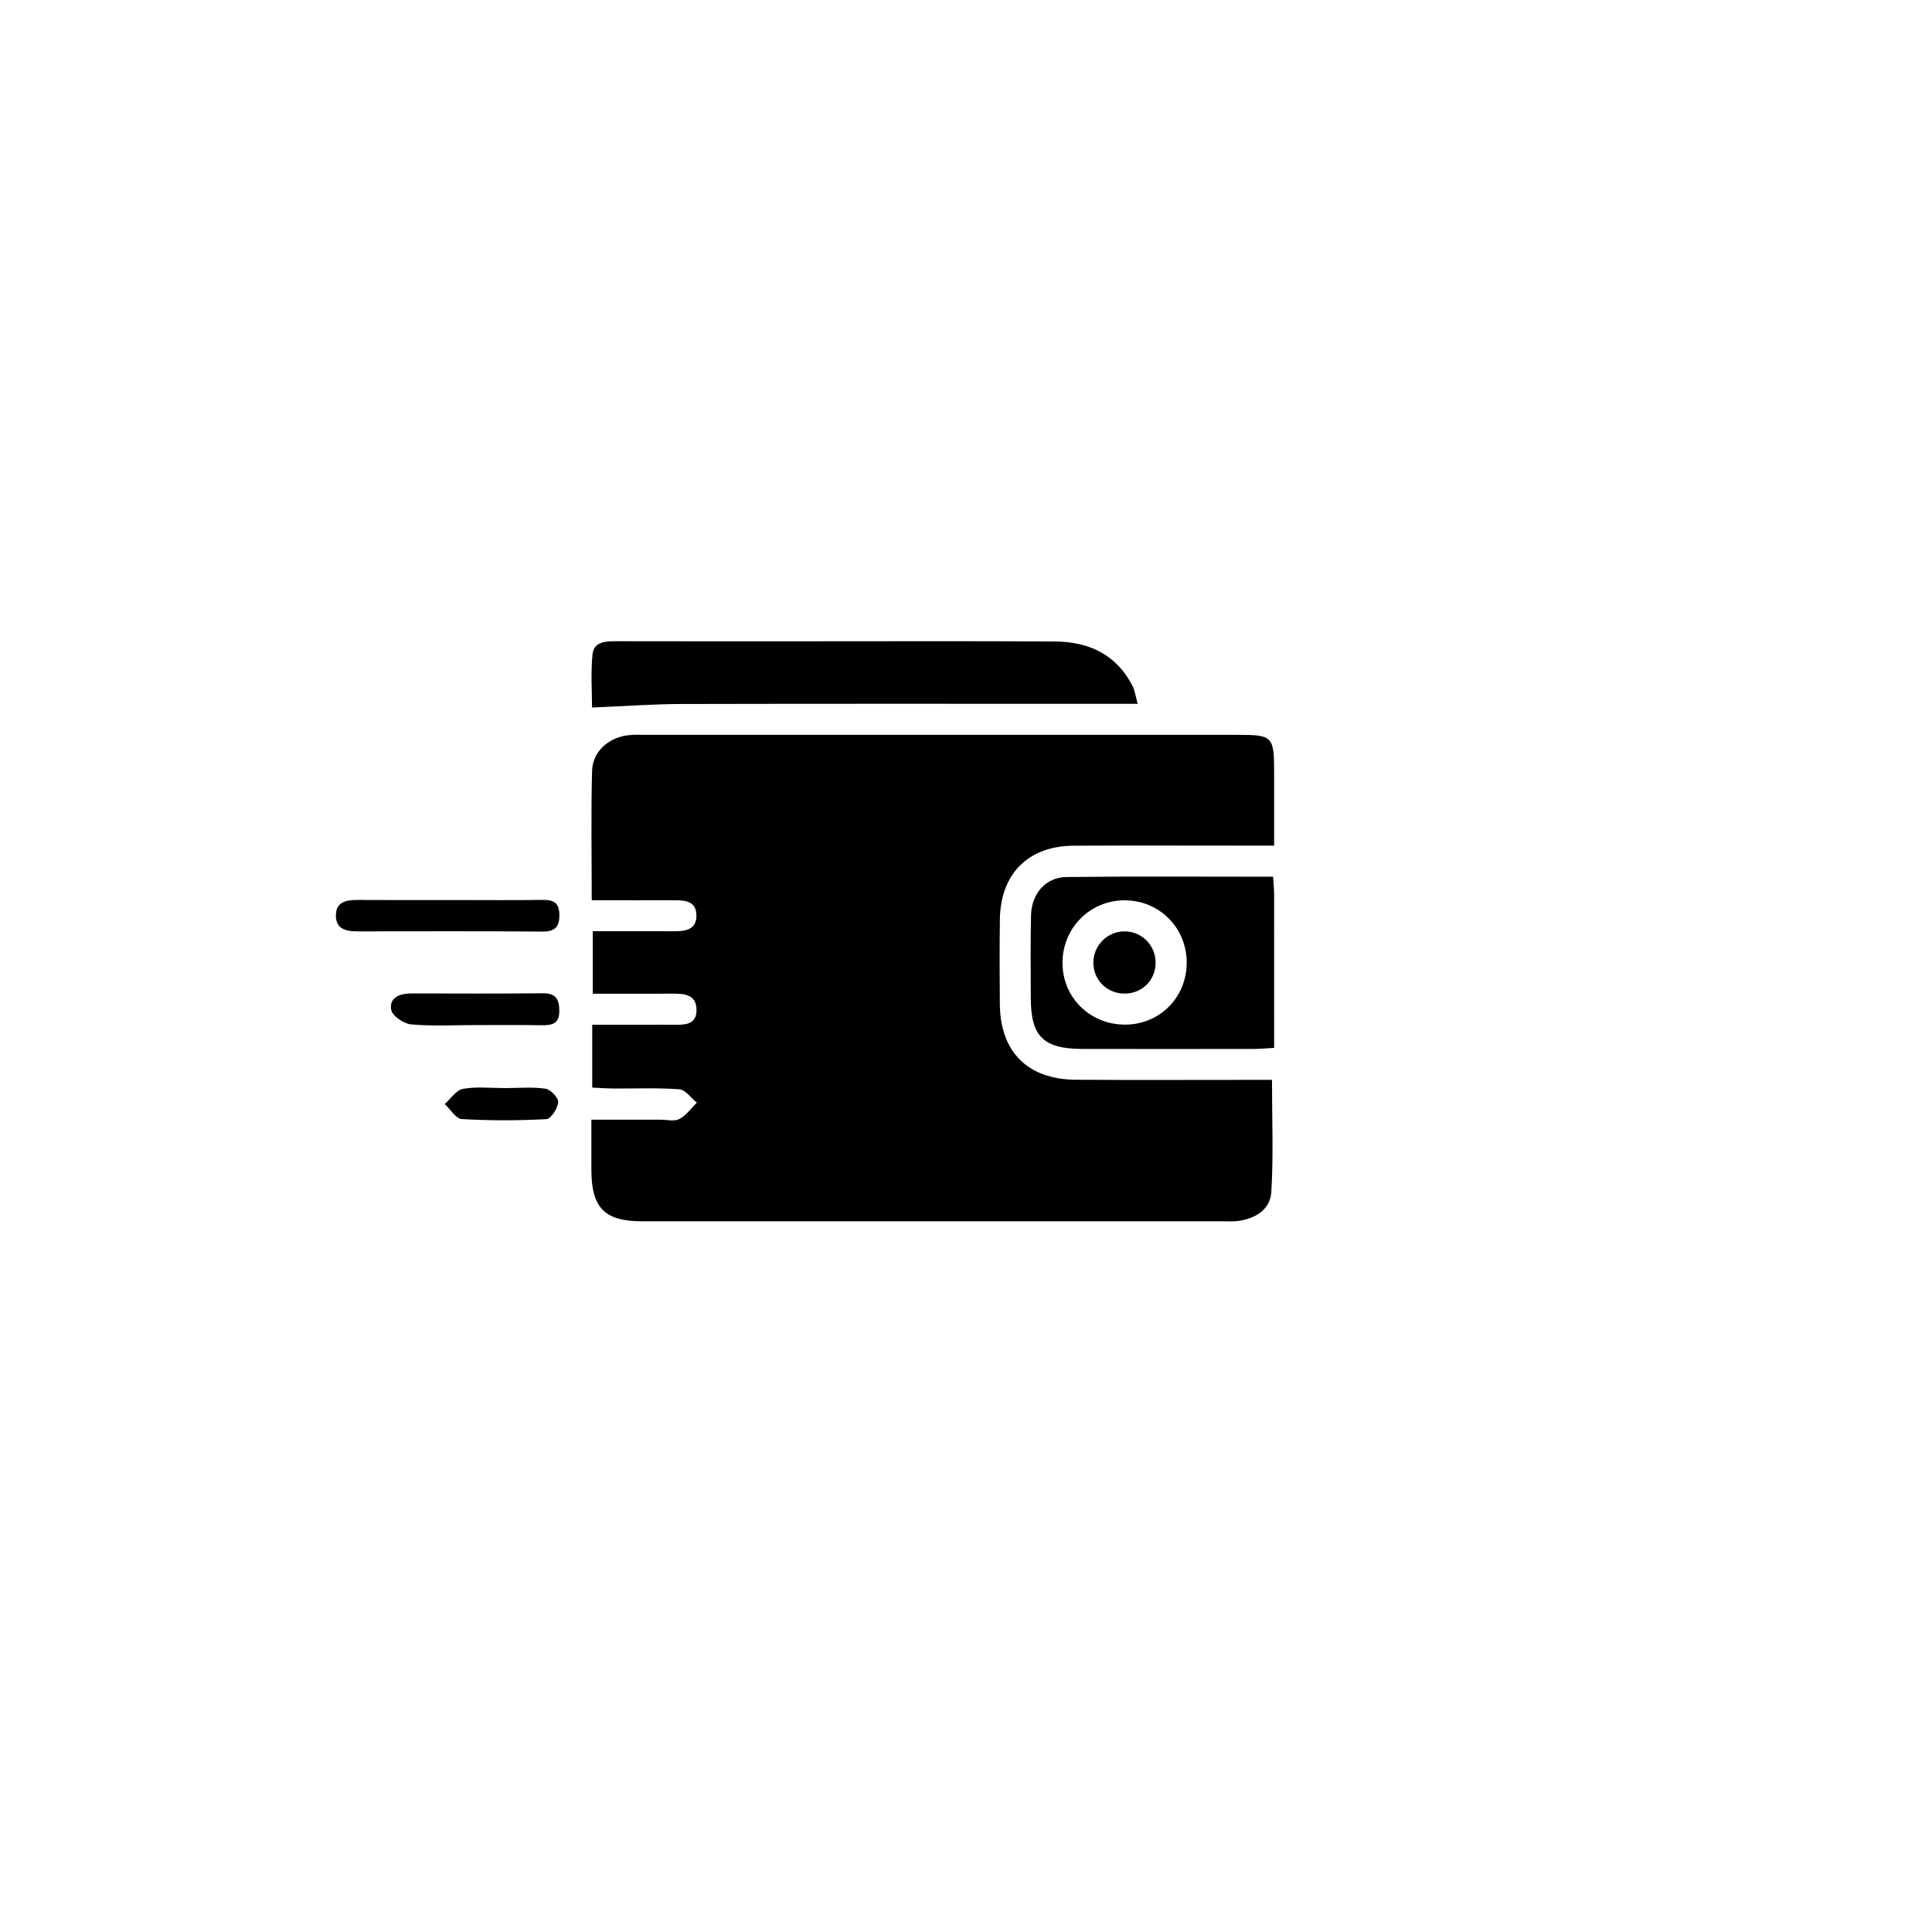 <?xml version="1.0" encoding="utf-8"?>
<!-- Generator: Adobe Illustrator 24.3.0, SVG Export Plug-In . SVG Version: 6.00 Build 0)  -->
<svg version="1.1" id="Layer_1" xmlns="http://www.w3.org/2000/svg" xmlns:xlink="http://www.w3.org/1999/xlink" x="0px" y="0px"
	 viewBox="0 0 500 500" style="enable-background:new 0 0 500 500;" xml:space="preserve">
<style type="text/css">
	.st0{fill:#F7A605;}
	.st1{fill:#55BCB3;}
</style>
<path d="M153.14,232.98c0-11.57-0.21-22.53,0.09-33.47c0.14-4.92,4.11-8.51,9.08-9.2c1.64-0.23,3.33-0.13,4.99-0.13
	c51.17-0.01,102.34-0.01,153.51,0c8.4,0,8.93,0.55,8.93,9.16c0.01,6.29,0,12.57,0,19.51c-2.35,0-4.12,0-5.89,0
	c-15.33,0-30.67-0.06-46,0.02c-11.74,0.06-18.92,7.27-19.08,19.06c-0.1,7.33-0.08,14.67-0.01,22c0.12,12.32,7.22,19.42,19.69,19.51
	c15,0.1,30,0.03,45,0.03c1.81,0,3.62,0,5.74,0c0,9.97,0.41,19.55-0.18,29.06c-0.28,4.56-4.22,6.93-8.8,7.48
	c-1.15,0.14-2.33,0.06-3.5,0.06c-50.17,0-100.34,0.01-150.51,0c-9.73,0-13.13-3.45-13.15-13.31c-0.01-4.13,0-8.25,0-12.99
	c6.28,0,12.06,0,17.84,0c1.67,0,3.62,0.52,4.93-0.17c1.77-0.92,3.04-2.78,4.53-4.24c-1.51-1.2-2.96-3.33-4.55-3.45
	c-5.63-0.43-11.32-0.16-16.99-0.2c-1.78-0.01-3.56-0.15-5.54-0.24c0-5.43,0-10.39,0-16.27c4.76,0,9.51,0,14.26,0
	c2.17,0,4.33-0.02,6.5,0c2.91,0.03,6.25,0.2,6.23-3.83c-0.02-4.18-3.4-4.23-6.55-4.21c-5,0.03-10,0.01-15,0.01c-1.65,0-3.3,0-5.31,0
	c0-5.39,0-10.45,0-16.18c7.01,0,13.95-0.03,20.88,0.02c3.08,0.02,6.06-0.35,5.95-4.24c-0.1-3.6-3-3.81-5.85-3.79
	C167.57,233.02,160.75,232.98,153.14,232.98z"/>
<path d="M153.22,183.11c0-4.24-0.36-9.03,0.12-13.74c0.34-3.39,3.46-3.42,6.26-3.42c16.16,0.04,32.33,0.02,48.49,0.02
	c21.66,0,43.33-0.08,64.99,0.05c8.76,0.05,15.88,3.4,20.05,11.56c0.56,1.1,0.71,2.42,1.3,4.57c-2.61,0-4.53,0-6.45,0
	c-37.16,0-74.32-0.05-111.48,0.04C169.1,182.21,161.69,182.76,153.22,183.11z"/>
<path d="M329.48,226.9c0.12,1.91,0.26,3.21,0.26,4.51c0.02,13.12,0.01,26.24,0.01,39.78c-2.02,0.11-3.63,0.27-5.24,0.27
	c-14.82,0.02-29.65,0.04-44.47,0c-10-0.03-13.24-3.25-13.27-13.08c-0.02-7.16-0.11-14.32,0.06-21.48c0.13-5.63,3.81-9.87,9.16-9.93
	C293.63,226.77,311.27,226.9,329.48,226.9z M274.97,249.38c0.1,8.98,7.37,15.95,16.48,15.79c8.84-0.15,15.68-7.16,15.67-16.06
	c-0.01-9.05-7.16-16.17-16.19-16.11C281.95,233.06,274.87,240.33,274.97,249.38z"/>
<path d="M116.48,232.93c7.97,0,15.95,0.08,23.92-0.04c2.82-0.04,4.34,0.69,4.36,3.85c0.03,3.19-1.15,4.37-4.41,4.35
	c-15.95-0.12-31.9-0.06-47.84-0.05c-2.92,0-5.59-0.57-5.58-4.11c0.01-3.57,2.71-4.03,5.62-4.02
	C100.53,232.96,108.5,232.93,116.48,232.93z"/>
<path d="M123.3,265.29c-5.65,0-11.33,0.32-16.93-0.18c-1.89-0.17-4.87-2.22-5.13-3.77c-0.54-3.28,2.33-4.25,5.31-4.24
	c11.3,0.01,22.6,0.08,33.9-0.04c3.36-0.04,4.29,1.49,4.3,4.55c0.01,3.31-1.83,3.76-4.5,3.72C134.6,265.24,128.95,265.3,123.3,265.29
	z"/>
<path d="M130.76,281.6c3.49-0.01,7.03-0.34,10.44,0.16c1.31,0.19,3.36,2.38,3.26,3.51c-0.14,1.6-1.88,4.3-3.05,4.36
	c-7.29,0.39-14.62,0.41-21.9-0.02c-1.54-0.09-2.94-2.53-4.4-3.88c1.56-1.38,2.97-3.64,4.72-3.94
	C123.37,281.17,127.11,281.6,130.76,281.6z"/>
<path d="M291.23,257.14c-4.65,0.1-8.29-3.46-8.27-8.06c0.02-4.34,3.53-7.93,7.87-8.04c4.55-0.12,8.27,3.55,8.24,8.14
	C299.05,253.61,295.67,257.04,291.23,257.14z"/>
</svg>
